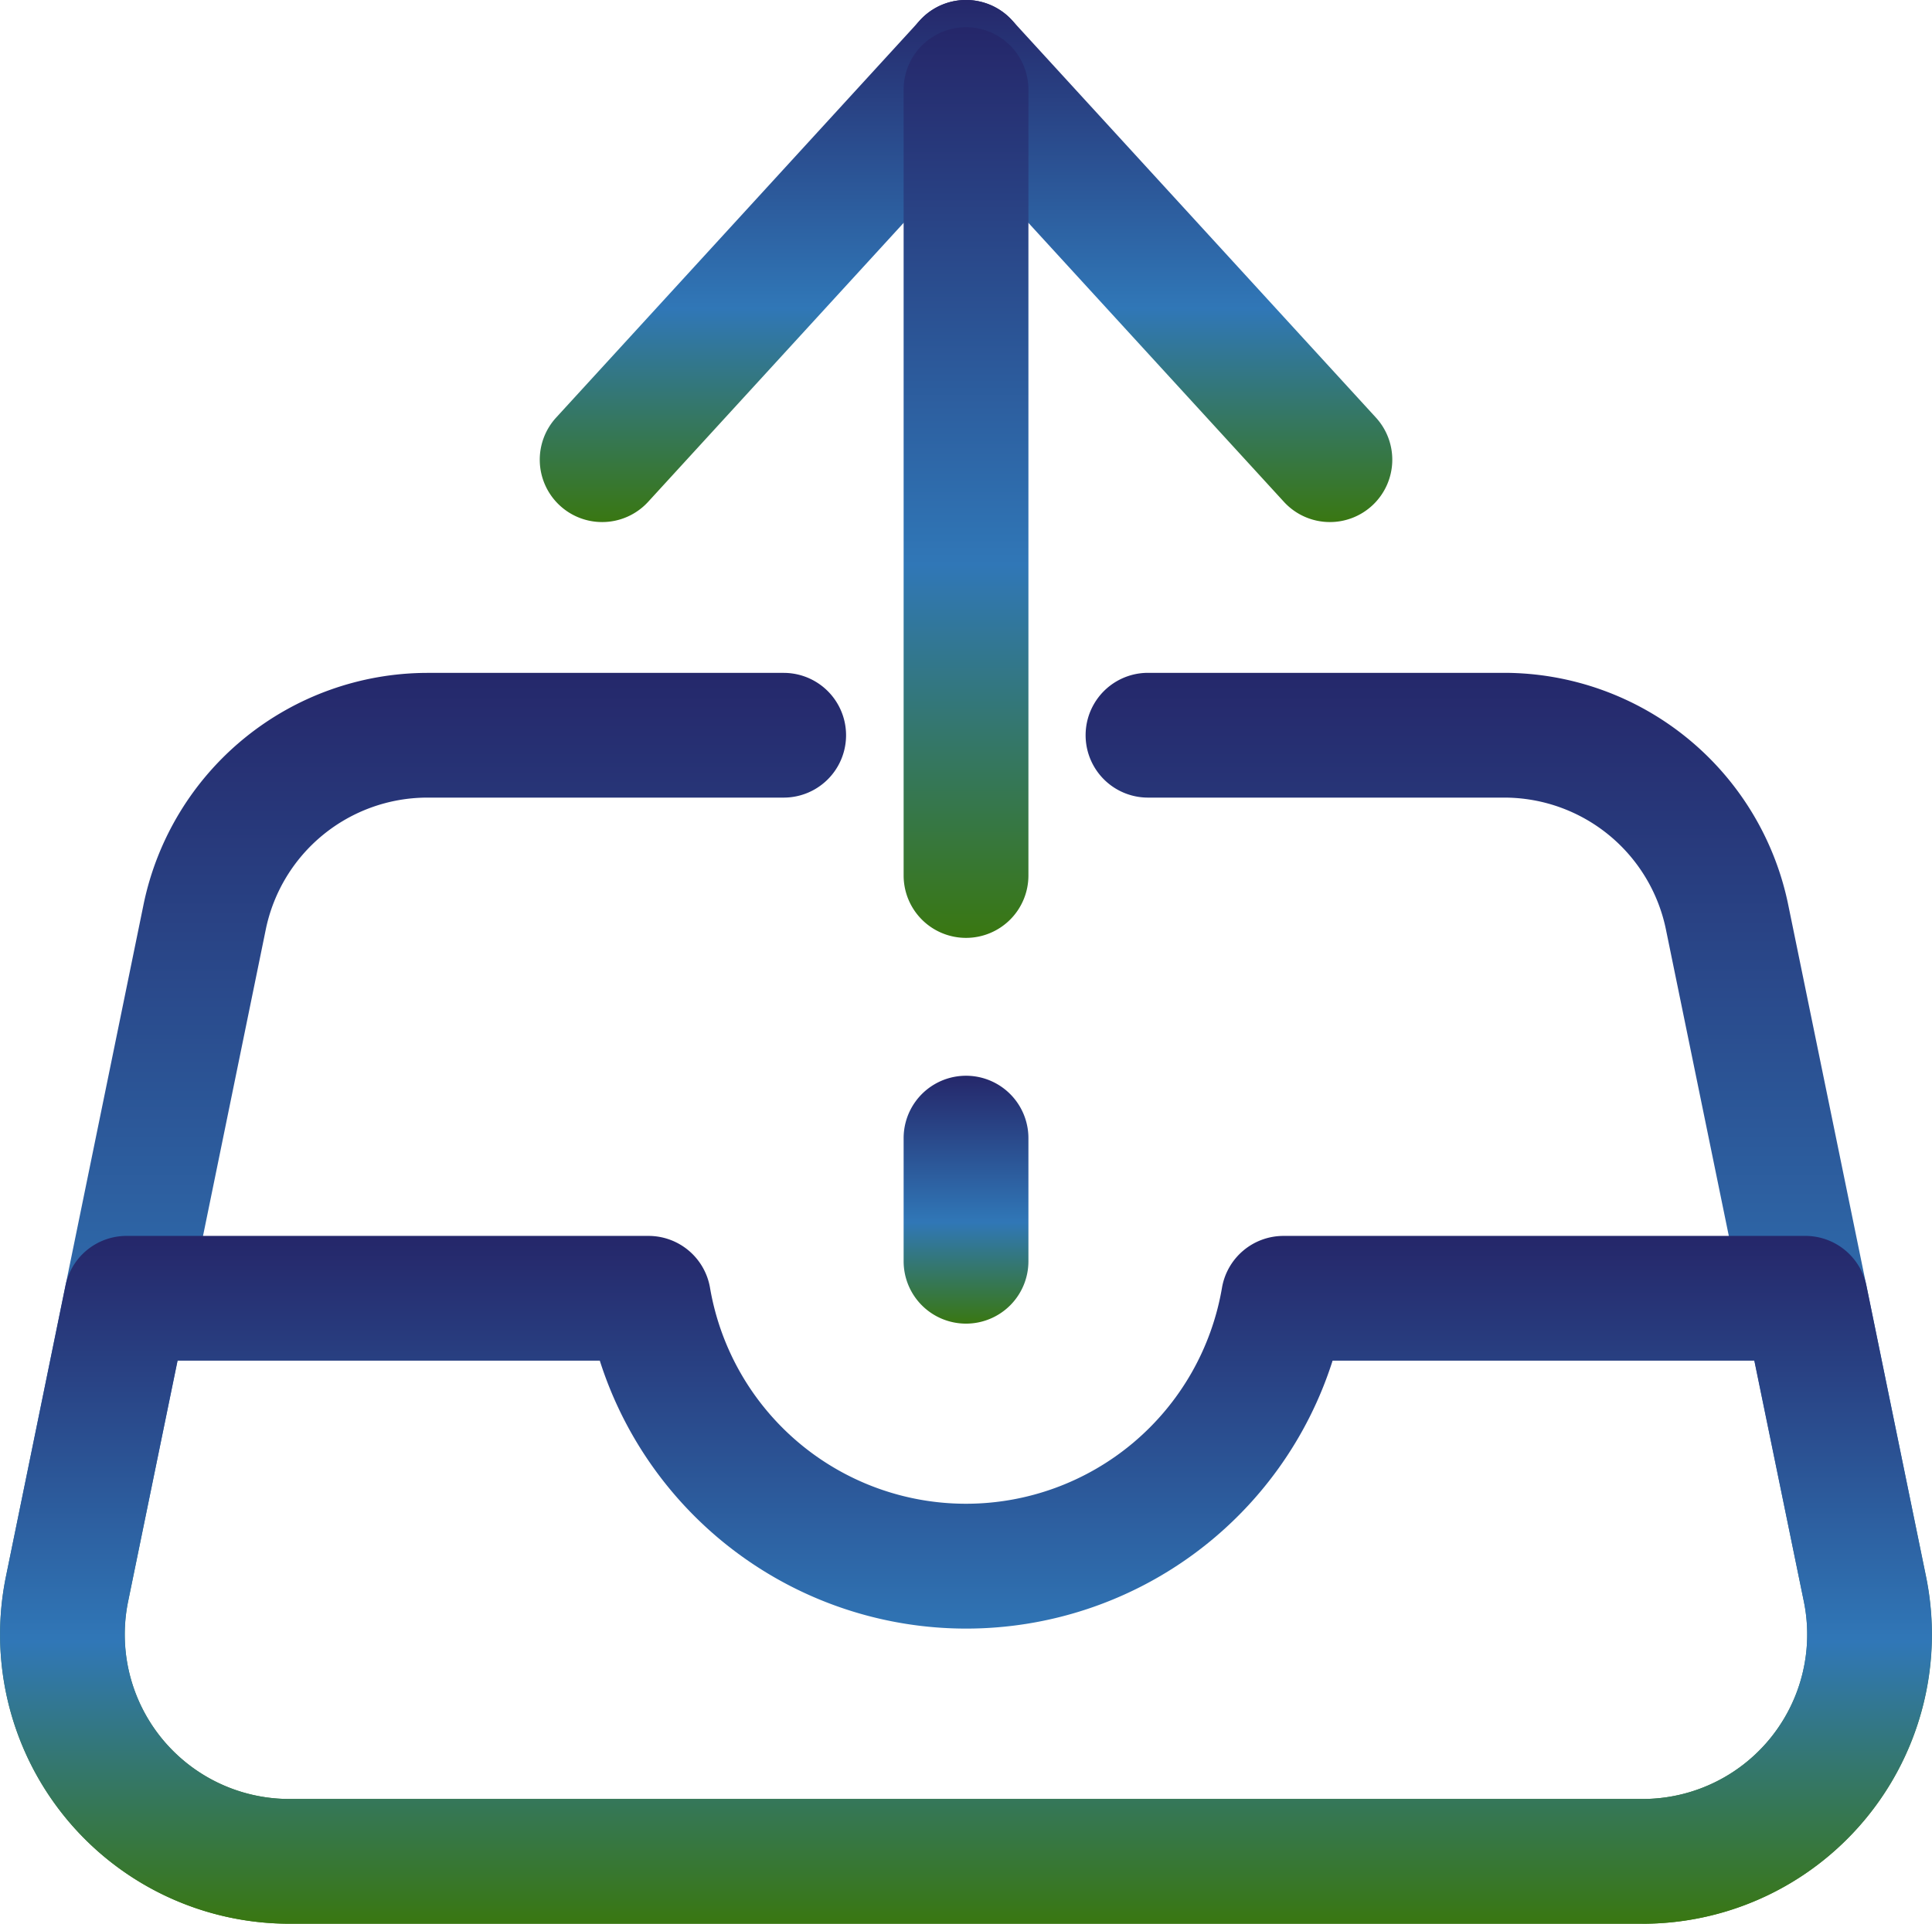 <svg xmlns="http://www.w3.org/2000/svg" xmlns:xlink="http://www.w3.org/1999/xlink" width="39" height="38.838" viewBox="0 0 39 38.838">
  <defs>
    <linearGradient id="linear-gradient" x1="0.5" x2="0.5" y2="1" gradientUnits="objectBoundingBox">
      <stop offset="0" stop-color="#25276a"/>
      <stop offset="0.591" stop-color="#3077b7"/>
      <stop offset="1" stop-color="#397712"/>
    </linearGradient>
    <clipPath id="clip-path">
      <rect id="Rectangle_8939" data-name="Rectangle 8939" width="39" height="38.838" fill="url(#linear-gradient)"/>
    </clipPath>
  </defs>
  <g id="Group_27413" data-name="Group 27413" transform="translate(0 0)">
    <g id="Group_27412" data-name="Group 27412" transform="translate(0 0)" clip-path="url(#clip-path)">
      <path id="Path_41458" data-name="Path 41458" d="M33.159,45.37H5.84A5.84,5.84,0,0,1,.12,38.358L2.9,24.782a5.86,5.86,0,0,1,5.72-4.665h7.2a1.259,1.259,0,1,1,0,2.518h-7.2a3.333,3.333,0,0,0-3.253,2.653L2.587,38.864A3.321,3.321,0,0,0,5.84,42.852h27.32a3.321,3.321,0,0,0,3.253-3.987L33.627,25.288a3.333,3.333,0,0,0-3.253-2.653h-7.2a1.259,1.259,0,1,1,0-2.519h7.2a5.86,5.86,0,0,1,5.72,4.665L38.88,38.358a5.84,5.84,0,0,1-5.72,7.013" transform="translate(0 -6.532)" fill="url(#linear-gradient)"/>
      <path id="Path_41459" data-name="Path 41459" d="M17.394,10.54a1.259,1.259,0,0,1-.928-2.11L23.811.409a1.259,1.259,0,0,1,1.858,1.7l-7.346,8.022A1.258,1.258,0,0,1,17.394,10.54Z" transform="translate(-5.239 0)" fill="url(#linear-gradient)"/>
      <path id="Path_41460" data-name="Path 41460" d="M35.618,10.54a1.258,1.258,0,0,1-.929-.409L27.343,2.109A1.259,1.259,0,1,1,29.2.408l7.346,8.022a1.259,1.259,0,0,1-.928,2.11Z" transform="translate(-8.772 0)" fill="url(#linear-gradient)"/>
      <path id="Path_41461" data-name="Path 41461" d="M33.16,50.837H5.841a5.839,5.839,0,0,1-5.72-7.012l1.2-5.868a1.259,1.259,0,0,1,1.234-1.006H13.092A1.26,1.26,0,0,1,14.333,38a5.242,5.242,0,0,0,10.334,0,1.26,1.26,0,0,1,1.242-1.049H36.443a1.259,1.259,0,0,1,1.234,1.006l1.2,5.868a5.839,5.839,0,0,1-5.72,7.012M3.585,39.47l-1,4.861a3.322,3.322,0,0,0,3.253,3.988H33.16a3.322,3.322,0,0,0,3.253-3.988l-1-4.861H26.9a7.761,7.761,0,0,1-14.792,0Z" transform="translate(0 -11.999)" fill="url(#linear-gradient)"/>
      <path id="Path_41462" data-name="Path 41462" d="M28.272,19.2a1.259,1.259,0,0,1-1.259-1.259V2.074a1.259,1.259,0,1,1,2.519,0V17.939A1.259,1.259,0,0,1,28.272,19.2" transform="translate(-8.772 -0.265)" fill="url(#linear-gradient)"/>
      <path id="Path_41463" data-name="Path 41463" d="M28.272,37.168a1.259,1.259,0,0,1-1.259-1.259V33.423a1.259,1.259,0,0,1,2.519,0v2.486a1.259,1.259,0,0,1-1.259,1.259" transform="translate(-8.772 -10.445)" fill="url(#linear-gradient)"/>
    </g>
  </g>
</svg>
